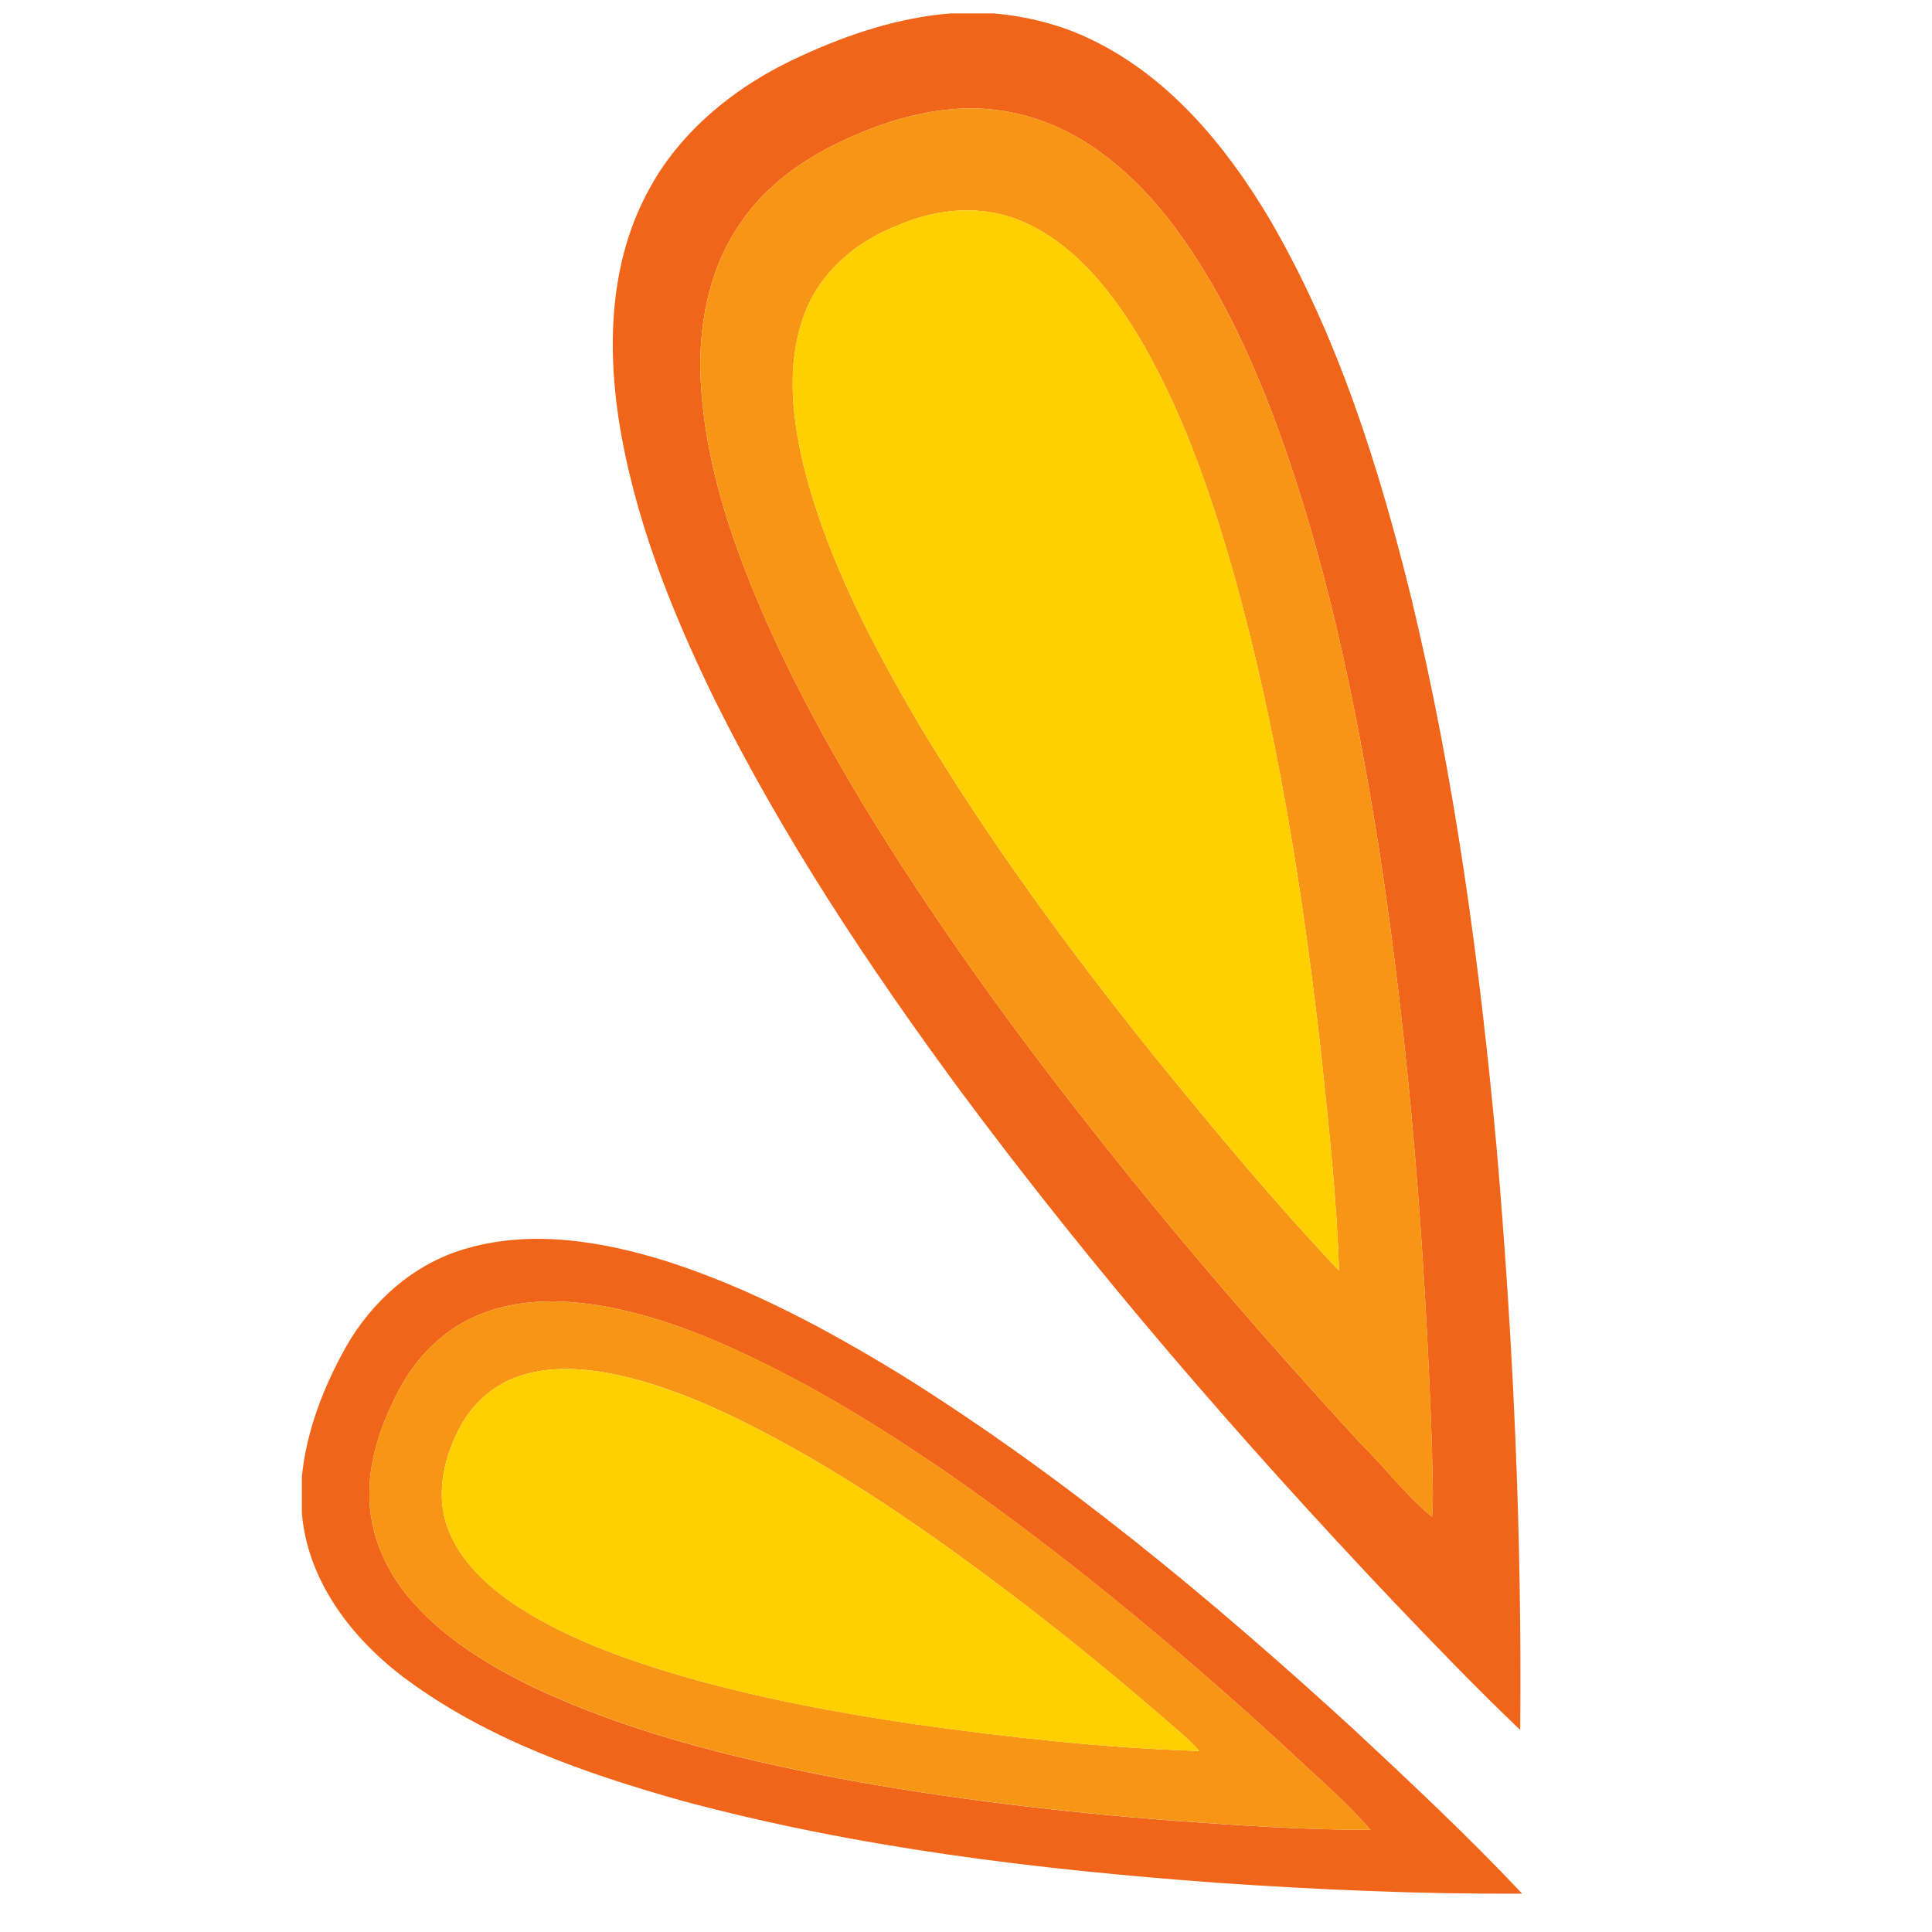 <svg width="32" height="32" viewBox="0 0 32 32" fill="none" xmlns="http://www.w3.org/2000/svg">
<path fill-rule="evenodd" clip-rule="evenodd" d="M16.462 0.222H15.742C14.884 0.291 14.058 0.565 13.279 0.922C12.22 1.399 11.252 2.161 10.713 3.207C10.115 4.338 10.058 5.672 10.243 6.916C10.494 8.552 11.112 10.104 11.834 11.583C12.973 13.876 14.395 16.017 15.912 18.075C18.12 21.048 20.547 23.854 23.093 26.541C23.776 27.256 24.462 27.97 25.179 28.653C25.21 25.43 25.066 22.205 24.787 18.994C24.508 15.943 24.096 12.896 23.378 9.915C22.84 7.735 22.159 5.559 21.018 3.611C20.298 2.406 19.352 1.263 18.061 0.648C17.56 0.407 17.014 0.271 16.462 0.222ZM12.275 3.68C12.678 3.081 13.285 2.65 13.931 2.344C14.824 1.917 15.848 1.651 16.833 1.88C17.852 2.098 18.689 2.796 19.326 3.592C20.075 4.545 20.607 5.647 21.044 6.772C21.943 9.126 22.451 11.609 22.846 14.092C23.349 17.38 23.606 20.701 23.719 24.023C23.719 24.148 23.723 24.272 23.726 24.397C23.733 24.64 23.739 24.882 23.719 25.124C23.455 24.908 23.227 24.654 22.999 24.401C22.849 24.235 22.7 24.07 22.541 23.914C21.065 22.31 19.633 20.663 18.28 18.954C16.838 17.143 15.475 15.264 14.273 13.284C13.558 12.089 12.896 10.857 12.388 9.559C11.947 8.449 11.621 7.277 11.598 6.077C11.596 5.238 11.782 4.373 12.275 3.68Z" fill="#F06519"/>
<path fill-rule="evenodd" clip-rule="evenodd" d="M11.046 20.892C9.973 20.556 8.796 20.36 7.697 20.687C6.849 20.935 6.151 21.561 5.722 22.323C5.356 22.981 5.076 23.702 5 24.456V25.06C5.094 26.201 5.846 27.163 6.74 27.822C8.09 28.816 9.699 29.377 11.299 29.827C14.187 30.605 17.169 30.964 20.147 31.184C21.833 31.3 23.523 31.374 25.212 31.365C24.317 30.414 23.364 29.523 22.41 28.633C20.078 26.5 17.636 24.466 14.953 22.787C13.718 22.03 12.429 21.336 11.046 20.892ZM6.607 23.024C6.886 22.495 7.324 22.042 7.877 21.801C8.61 21.476 9.446 21.516 10.215 21.677C11.304 21.911 12.319 22.391 13.297 22.911C14.988 23.834 16.552 24.971 18.06 26.166C19.281 27.143 20.465 28.166 21.608 29.235C21.655 29.278 21.703 29.322 21.75 29.366C22.079 29.667 22.409 29.969 22.698 30.308C21.612 30.31 20.529 30.235 19.447 30.158C17.59 30.014 15.736 29.797 13.905 29.458C12.111 29.112 10.314 28.673 8.667 27.865C8.016 27.531 7.381 27.134 6.886 26.589C6.415 26.089 6.106 25.417 6.118 24.724C6.12 24.124 6.333 23.548 6.607 23.024Z" fill="#F06519"/>
<path fill-rule="evenodd" clip-rule="evenodd" d="M16.833 1.88C15.847 1.651 14.824 1.917 13.931 2.344C13.285 2.649 12.679 3.081 12.275 3.68C11.782 4.373 11.596 5.238 11.598 6.077C11.621 7.277 11.948 8.45 12.388 9.559C12.896 10.857 13.558 12.089 14.273 13.284C15.475 15.264 16.837 17.143 18.28 18.954C19.633 20.663 21.065 22.309 22.541 23.914C22.7 24.069 22.849 24.235 22.998 24.401C23.227 24.654 23.455 24.908 23.72 25.124C23.739 24.883 23.733 24.642 23.726 24.4C23.723 24.274 23.719 24.149 23.72 24.023C23.606 20.701 23.35 17.38 22.846 14.092C22.451 11.609 21.943 9.126 21.044 6.772C20.607 5.647 20.074 4.545 19.326 3.592C18.689 2.796 17.852 2.097 16.833 1.88ZM13.315 5.227C13.566 4.52 14.18 3.996 14.869 3.734C15.518 3.447 16.287 3.382 16.946 3.674C17.766 4.033 18.352 4.755 18.815 5.497C19.56 6.733 20.035 8.107 20.43 9.488C21.148 12.056 21.566 14.697 21.87 17.343C21.88 17.434 21.889 17.525 21.899 17.616C22.02 18.756 22.141 19.899 22.179 21.046C21.1 19.909 20.098 18.699 19.109 17.483C17.712 15.739 16.384 13.934 15.233 12.016C14.46 10.7 13.741 9.331 13.345 7.851C13.126 6.999 13.008 6.071 13.315 5.227Z" fill="#F79515"/>
<path fill-rule="evenodd" clip-rule="evenodd" d="M10.215 21.677C9.446 21.516 8.61 21.476 7.877 21.801C7.324 22.041 6.886 22.494 6.607 23.023C6.332 23.547 6.119 24.124 6.118 24.722C6.106 25.416 6.415 26.088 6.885 26.588C7.381 27.134 8.015 27.53 8.666 27.863C10.314 28.672 12.111 29.11 13.904 29.457C15.736 29.796 17.589 30.013 19.447 30.157C20.529 30.234 21.612 30.309 22.698 30.308C22.408 29.968 22.078 29.665 21.749 29.364C21.702 29.32 21.654 29.277 21.607 29.234C20.465 28.165 19.281 27.142 18.06 26.164C16.552 24.97 14.988 23.833 13.297 22.909C12.319 22.39 11.304 21.91 10.215 21.677ZM7.639 23.602C7.833 23.257 8.139 22.972 8.51 22.826C9.012 22.627 9.57 22.651 10.092 22.746C10.83 22.889 11.533 23.17 12.207 23.496C13.892 24.321 15.437 25.404 16.926 26.54C17.741 27.164 18.535 27.817 19.311 28.489C19.352 28.524 19.393 28.559 19.434 28.595C19.583 28.722 19.733 28.85 19.86 29.001C18.289 28.953 16.722 28.777 15.166 28.56C13.866 28.368 12.57 28.127 11.305 27.763C10.315 27.471 9.324 27.12 8.465 26.536C8.006 26.213 7.573 25.795 7.393 25.248C7.218 24.696 7.365 24.096 7.639 23.602Z" fill="#F79515"/>
<path d="M14.869 3.734C15.518 3.447 16.286 3.382 16.946 3.673C17.766 4.032 18.353 4.755 18.815 5.496C19.56 6.732 20.036 8.107 20.431 9.488C21.148 12.056 21.566 14.697 21.87 17.343C22 18.574 22.138 19.808 22.179 21.046C21.1 19.908 20.099 18.699 19.109 17.483C17.712 15.739 16.384 13.933 15.233 12.015C14.46 10.7 13.741 9.331 13.345 7.85C13.126 6.999 13.008 6.071 13.315 5.226C13.566 4.52 14.18 3.996 14.869 3.734Z" fill="#FFCF02"/>
<path d="M8.51 22.826C9.013 22.627 9.571 22.651 10.092 22.747C10.83 22.89 11.533 23.171 12.207 23.497C13.893 24.322 15.437 25.405 16.926 26.54C17.742 27.164 18.535 27.817 19.312 28.489C19.5 28.654 19.698 28.81 19.86 29.001C18.289 28.953 16.723 28.777 15.166 28.561C13.866 28.369 12.57 28.128 11.306 27.763C10.315 27.472 9.325 27.12 8.465 26.537C8.007 26.213 7.573 25.796 7.393 25.249C7.218 24.697 7.364 24.096 7.64 23.603C7.833 23.256 8.139 22.972 8.51 22.826Z" fill="#FFCF02"/>
</svg>
